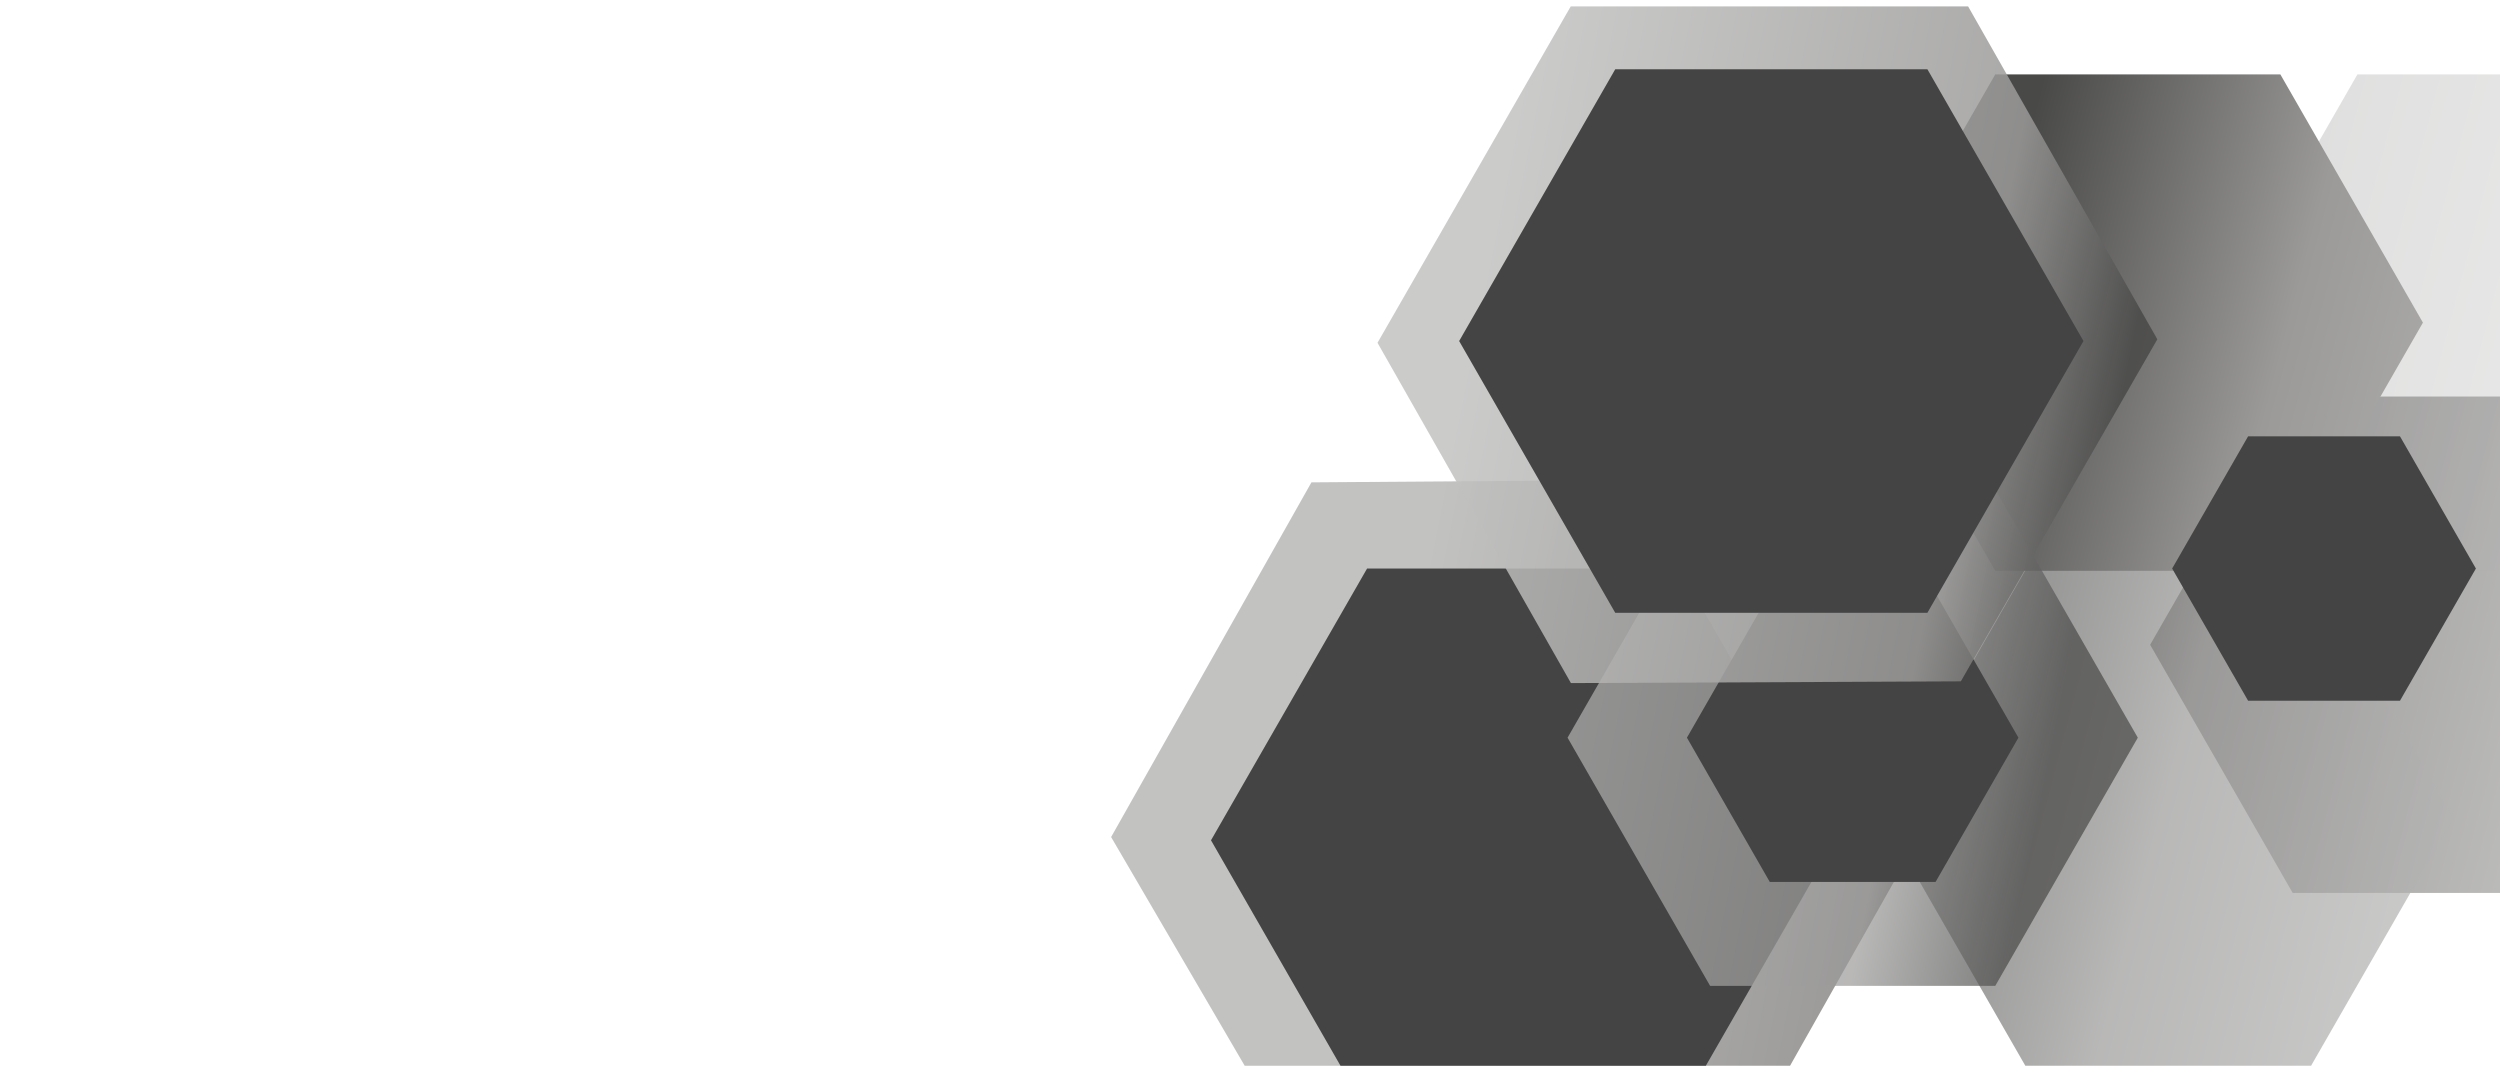 <svg id="Layer_3" data-name="Layer 3" xmlns="http://www.w3.org/2000/svg" xmlns:xlink="http://www.w3.org/1999/xlink" viewBox="0 0 2138.97 911.82"><defs><style>.cls-1{fill:none;}.cls-2{clip-path:url(#clip-path);}.cls-3{fill:url(#linear-gradient);}.cls-4{fill:#444;}.cls-5{fill:url(#linear-gradient-2);}.cls-6{opacity:0.3;fill:url(#linear-gradient-3);}.cls-7{fill:url(#linear-gradient-4);}.cls-8,.cls-9{opacity:0.7;}.cls-8{fill:url(#linear-gradient-5);}.cls-9{fill:url(#linear-gradient-6);}.cls-10{opacity:0.85;fill:url(#linear-gradient-7);}</style><clipPath id="clip-path"><rect class="cls-1" x="0.63" y="5.46" width="2138.97" height="909.87"/></clipPath><linearGradient id="linear-gradient" x1="1177.08" y1="689.37" x2="1752.16" y2="804.93" gradientUnits="userSpaceOnUse"><stop offset="0" stop-color="#c2c2c1"/><stop offset="0.73" stop-color="#9b9a99"/><stop offset="0.95" stop-color="#494948"/></linearGradient><linearGradient id="linear-gradient-2" x1="2256.95" y1="597.23" x2="1618.58" y2="429.38" gradientUnits="userSpaceOnUse"><stop offset="0" stop-color="#c2c2c1"/><stop offset="0.56" stop-color="#9b9a99"/><stop offset="0.95" stop-color="#494948"/></linearGradient><linearGradient id="linear-gradient-3" x1="2328.31" y1="325.81" x2="1689.94" y2="157.97" xlink:href="#linear-gradient-2"/><linearGradient id="linear-gradient-4" x1="2308.28" y1="402.03" x2="1669.91" y2="234.18" xlink:href="#linear-gradient-2"/><linearGradient id="linear-gradient-5" x1="2205.7" y1="792.13" x2="1567.33" y2="624.29" xlink:href="#linear-gradient-2"/><linearGradient id="linear-gradient-6" x1="1204.17" y1="554.59" x2="1779.25" y2="670.16" xlink:href="#linear-gradient"/><linearGradient id="linear-gradient-7" x1="1266.88" y1="242.49" x2="1841.97" y2="358.06" xlink:href="#linear-gradient"/></defs><g class="cls-2"><polygon class="cls-3" points="1473.54 1014.55 1126.41 1017.09 950.66 716.16 1122.05 412.7 1469.18 410.17 1644.93 711.09 1473.54 1014.55"/><polygon class="cls-4" points="1436.75 486.43 1169.66 486.43 1036.12 718.94 1169.66 951.44 1436.75 951.44 1570.31 718.94 1436.75 486.43"/><polygon class="cls-5" points="1961.61 764.01 1839.63 551.65 1961.61 339.29 2205.55 339.29 2327.53 551.65 2205.55 764.01 1961.61 764.01"/><polygon class="cls-6" points="2016.99 488.39 1895.03 276.03 2016.99 63.67 2260.95 63.67 2382.91 276.03 2260.95 488.39 2016.99 488.39"/><polygon class="cls-7" points="1707.11 488.39 1585.13 276.03 1707.11 63.67 1951.05 63.67 2073.03 276.03 1951.05 488.39 1707.11 488.39"/><polygon class="cls-8" points="1733.12 912.31 1611.14 699.95 1733.12 487.58 1977.06 487.58 2099.04 699.95 1977.06 912.31 1733.12 912.31"/><polygon class="cls-9" points="1463.16 843.51 1341.19 631.15 1463.16 418.79 1707.11 418.79 1829.08 631.15 1707.11 843.51 1463.16 843.51"/><polygon class="cls-4" points="1656.04 507.69 1514.22 507.69 1443.32 631.15 1514.22 754.6 1656.04 754.6 1726.95 631.15 1656.04 507.69"/><polygon class="cls-10" points="1677.68 582.95 1344.08 584.45 1178.58 293.29 1346.68 0.64 1680.28 -0.87 1845.79 290.29 1677.68 582.95"/><polygon class="cls-4" points="1649.07 59.28 1381.97 59.28 1248.43 291.79 1381.97 524.29 1649.07 524.29 1782.61 291.79 1649.07 59.28"/><polygon class="cls-4" points="2053.39 373.31 1923.45 373.31 1858.47 486.43 1923.45 599.54 2053.39 599.54 2118.35 486.43 2053.39 373.31"/></g></svg>